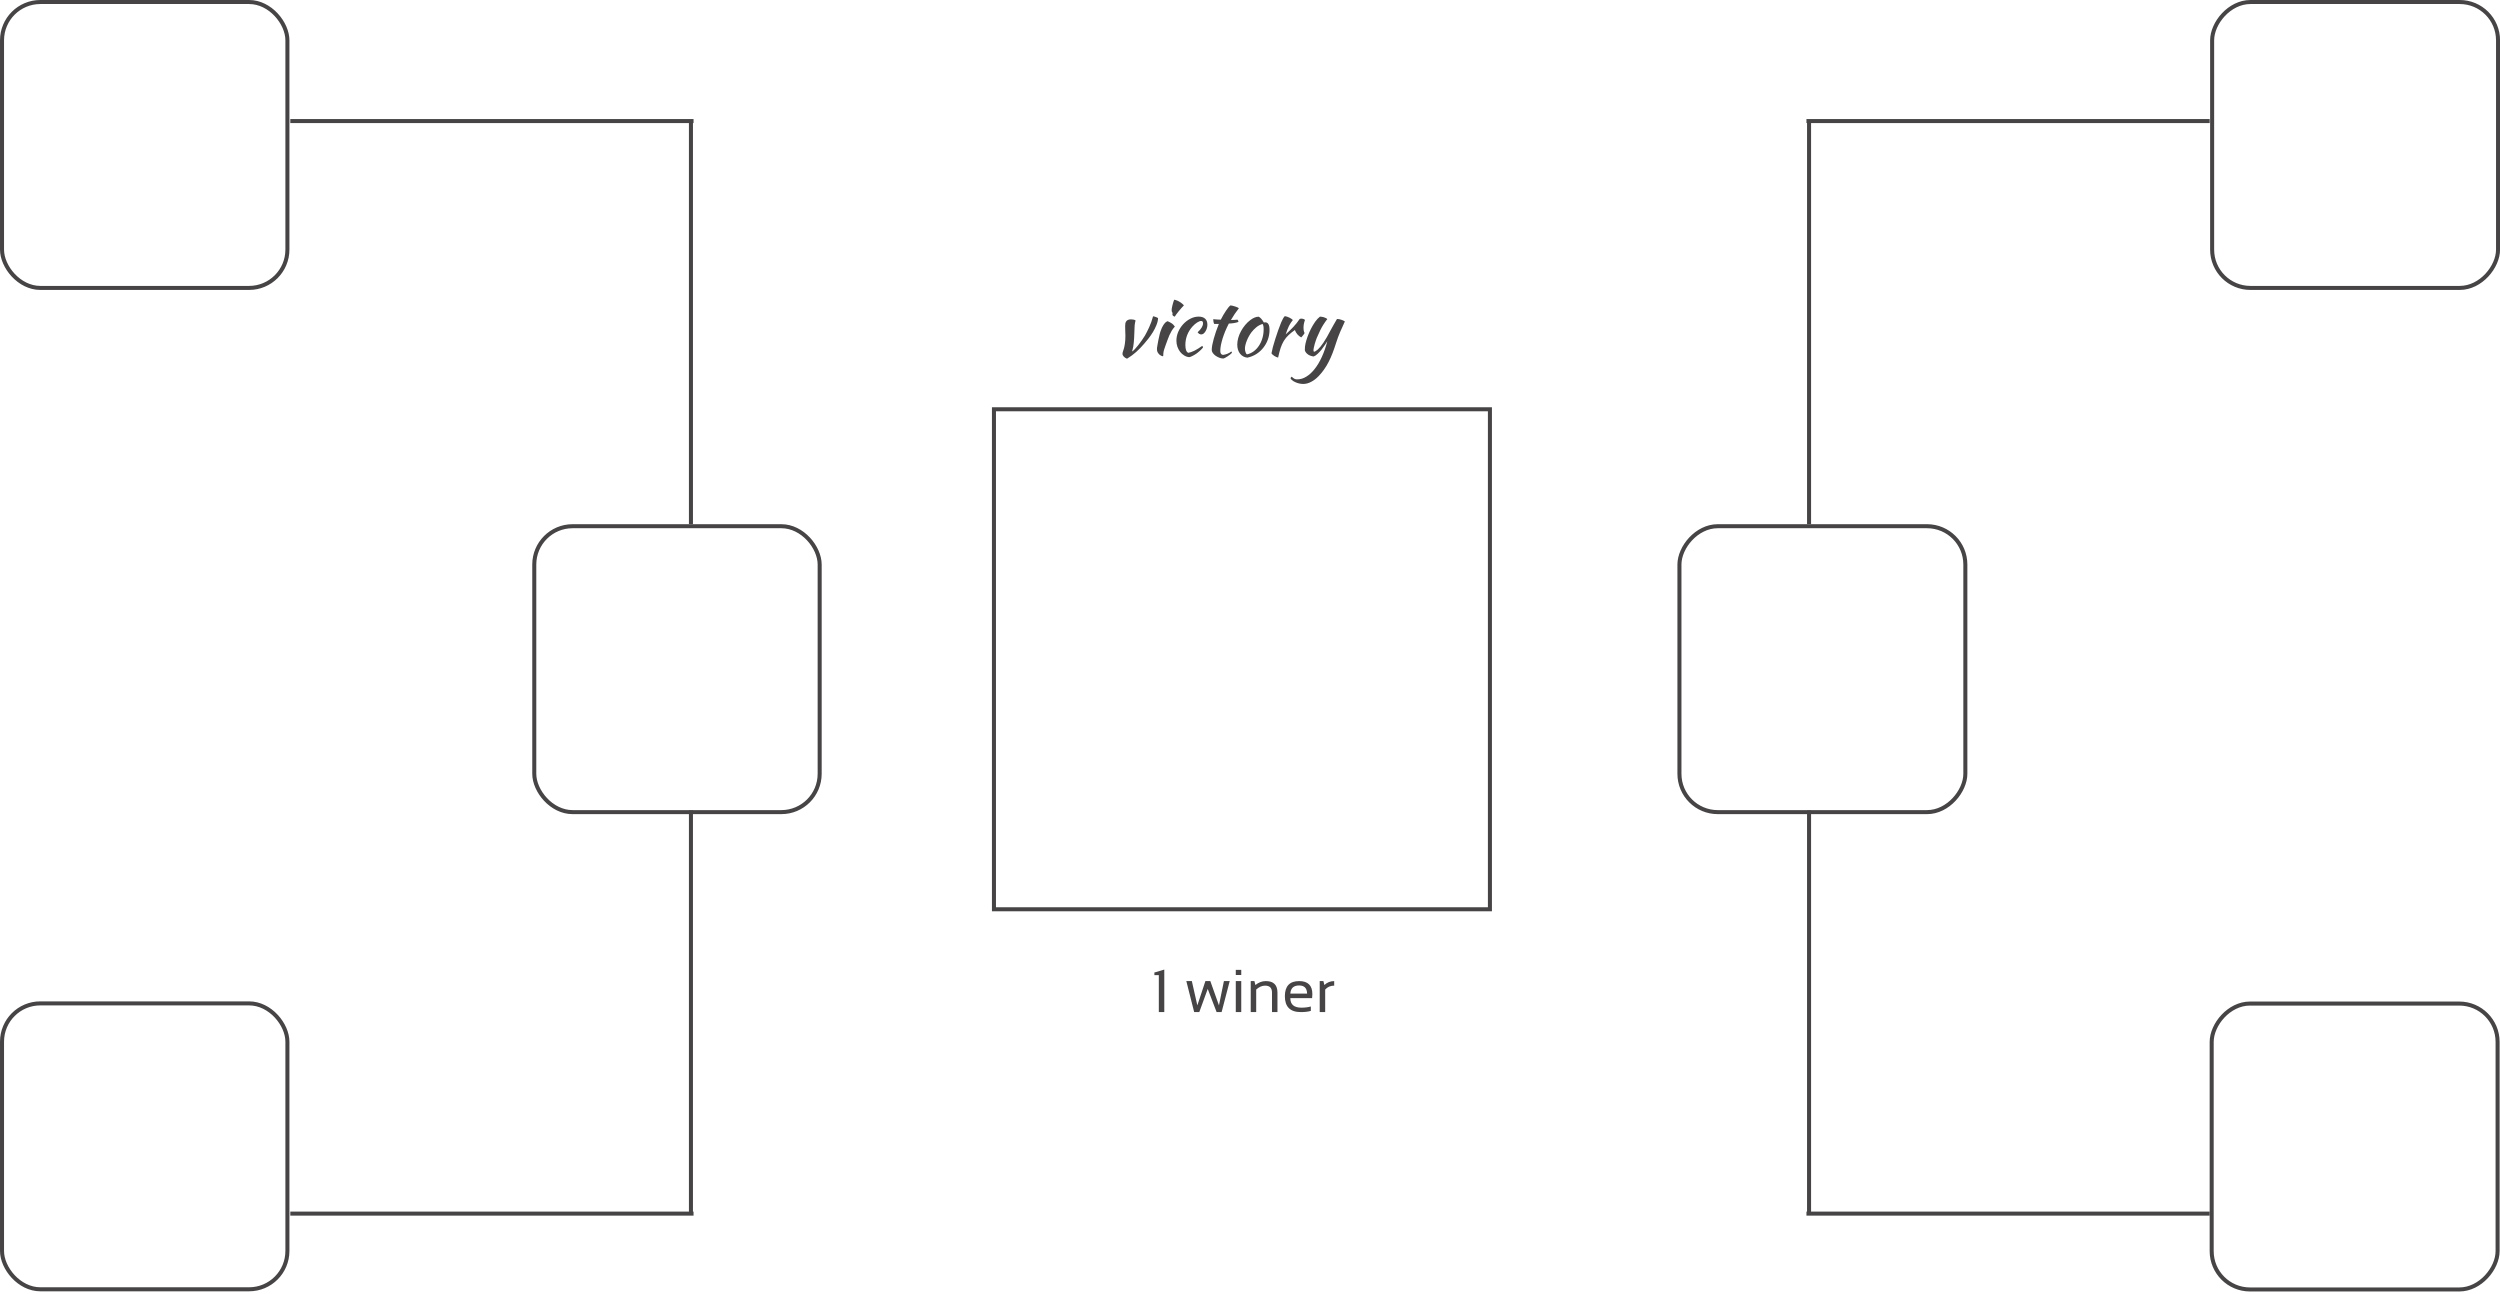 <svg width="620" height="321" viewBox="0 0 620 321" fill="none" xmlns="http://www.w3.org/2000/svg">
<g clip-path="url(#clip0_134_255)">
<path d="M279.04 80.92C279.04 80.68 279.053 80.453 279.08 80.24C279.12 80.027 279.193 79.847 279.3 79.7C279.407 79.54 279.553 79.42 279.74 79.34C279.927 79.247 280.173 79.2 280.48 79.2C280.667 79.2 280.873 79.22 281.1 79.26C281.34 79.3 281.513 79.373 281.62 79.48C281.567 79.707 281.52 79.907 281.48 80.08C281.453 80.253 281.427 80.447 281.4 80.66C281.387 80.86 281.373 81.107 281.36 81.4C281.347 81.68 281.333 82.047 281.32 82.5C281.293 83.407 281.247 84.22 281.18 84.94C281.127 85.647 280.993 86.353 280.78 87.06C280.78 87.113 280.8 87.14 280.84 87.14C281.04 86.993 281.267 86.78 281.52 86.5C281.773 86.22 282.04 85.907 282.32 85.56C282.6 85.2 282.88 84.82 283.16 84.42C283.44 84.02 283.7 83.627 283.94 83.24C284.26 82.68 284.613 81.98 285 81.14C285.387 80.3 285.707 79.4 285.96 78.44C286.04 78.44 286.14 78.46 286.26 78.5C286.393 78.527 286.52 78.567 286.64 78.62C286.773 78.66 286.887 78.707 286.98 78.76C287.087 78.813 287.16 78.86 287.2 78.9C287.173 79.473 287.033 80.06 286.78 80.66C286.54 81.26 286.247 81.84 285.9 82.4C285.553 82.96 285.187 83.487 284.8 83.98C284.413 84.473 284.06 84.9 283.74 85.26C283.1 86.007 282.453 86.673 281.8 87.26C281.16 87.847 280.393 88.413 279.5 88.96C279.153 88.827 278.88 88.647 278.68 88.42C278.48 88.207 278.38 87.98 278.38 87.74C278.38 87.58 278.413 87.4 278.48 87.2C278.56 86.987 278.647 86.72 278.74 86.4C278.833 86.067 278.913 85.653 278.98 85.16C279.06 84.667 279.1 84.04 279.1 83.28C279.1 82.84 279.087 82.4 279.06 81.96C279.047 81.507 279.04 81.16 279.04 80.92ZM286.925 86.66C286.925 86.54 286.932 86.393 286.945 86.22C286.972 86.033 287.012 85.793 287.065 85.5C287.118 85.193 287.185 84.827 287.265 84.4C287.358 83.973 287.472 83.46 287.605 82.86C287.632 82.727 287.692 82.513 287.785 82.22C287.878 81.927 287.998 81.62 288.145 81.3C288.305 80.967 288.492 80.647 288.705 80.34C288.932 80.033 289.198 79.807 289.505 79.66C289.732 79.713 290.032 79.853 290.405 80.08C290.778 80.293 291.098 80.593 291.365 80.98C291.058 81.327 290.798 81.673 290.585 82.02C290.385 82.367 290.198 82.727 290.025 83.1C289.865 83.473 289.712 83.86 289.565 84.26C289.432 84.66 289.278 85.08 289.105 85.52C288.958 85.893 288.825 86.28 288.705 86.68C288.585 87.067 288.518 87.407 288.505 87.7C288.505 87.94 288.498 88.107 288.485 88.2C288.485 88.307 288.452 88.36 288.385 88.36C288.332 88.36 288.225 88.327 288.065 88.26C287.905 88.193 287.738 88.093 287.565 87.96C287.405 87.813 287.258 87.633 287.125 87.42C286.992 87.207 286.925 86.953 286.925 86.66ZM290.745 77.98C290.745 77.9 290.765 77.78 290.805 77.62C290.738 77.553 290.678 77.453 290.625 77.32C290.585 77.187 290.565 77.067 290.565 76.96C290.565 76.84 290.578 76.68 290.605 76.48C290.645 76.267 290.692 76.04 290.745 75.8C290.798 75.56 290.865 75.313 290.945 75.06C291.025 74.793 291.105 74.553 291.185 74.34C291.345 74.34 291.538 74.387 291.765 74.48C292.005 74.56 292.245 74.673 292.485 74.82C292.725 74.953 292.945 75.107 293.145 75.28C293.345 75.44 293.498 75.593 293.605 75.74C293.458 75.887 293.265 76.093 293.025 76.36C292.785 76.613 292.552 76.887 292.325 77.18C292.098 77.46 291.892 77.727 291.705 77.98C291.518 78.233 291.398 78.413 291.345 78.52C291.185 78.493 291.045 78.427 290.925 78.32C290.805 78.2 290.745 78.087 290.745 77.98ZM291.751 84.48C291.751 83.72 291.905 82.987 292.211 82.28C292.531 81.56 292.945 80.927 293.451 80.38C293.971 79.82 294.558 79.373 295.211 79.04C295.878 78.693 296.565 78.52 297.271 78.52C297.965 78.52 298.498 78.693 298.871 79.04C299.245 79.387 299.431 79.88 299.431 80.52C299.431 80.827 299.385 81.127 299.291 81.42C299.211 81.7 299.098 81.953 298.951 82.18C298.818 82.407 298.658 82.593 298.471 82.74C298.285 82.873 298.098 82.94 297.911 82.94C297.751 82.94 297.585 82.893 297.411 82.8C297.251 82.693 297.118 82.56 297.011 82.4C297.905 81.587 298.351 80.847 298.351 80.18C298.351 79.793 298.198 79.6 297.891 79.6C297.625 79.6 297.291 79.727 296.891 79.98C296.491 80.233 296.105 80.567 295.731 80.98C295.158 81.62 294.718 82.333 294.411 83.12C294.118 83.893 293.971 84.707 293.971 85.56C293.971 86.64 294.211 87.287 294.691 87.5C294.891 87.473 295.125 87.413 295.391 87.32C295.658 87.227 295.945 87.107 296.251 86.96C296.558 86.8 296.871 86.62 297.191 86.42C297.525 86.22 297.845 86.007 298.151 85.78C298.205 85.82 298.251 85.88 298.291 85.96C298.331 86.04 298.351 86.113 298.351 86.18C298.125 86.46 297.865 86.733 297.571 87C297.278 87.267 296.971 87.513 296.651 87.74C296.331 87.953 296.018 88.133 295.711 88.28C295.418 88.44 295.158 88.54 294.931 88.58C294.491 88.54 294.078 88.4 293.691 88.16C293.305 87.933 292.965 87.633 292.671 87.26C292.391 86.887 292.165 86.46 291.991 85.98C291.831 85.5 291.751 85 291.751 84.48ZM301.132 80.34C301.065 80.26 301.005 80.093 300.952 79.84C300.898 79.573 300.872 79.347 300.872 79.16C301.218 79.187 301.552 79.213 301.872 79.24C302.192 79.253 302.485 79.267 302.752 79.28C302.952 78.88 303.165 78.487 303.392 78.1C303.632 77.7 303.858 77.34 304.072 77.02C304.298 76.687 304.505 76.407 304.692 76.18C304.892 75.953 305.045 75.807 305.152 75.74C305.285 75.74 305.452 75.767 305.652 75.82C305.865 75.86 306.078 75.92 306.292 76C306.505 76.067 306.698 76.14 306.872 76.22C307.045 76.3 307.165 76.38 307.232 76.46C306.832 76.967 306.485 77.44 306.192 77.88C305.912 78.307 305.605 78.8 305.272 79.36C305.538 79.36 305.805 79.353 306.072 79.34C306.352 79.327 306.632 79.307 306.912 79.28C306.978 79.347 307.032 79.433 307.072 79.54C307.112 79.633 307.132 79.733 307.132 79.84C306.478 80.08 305.685 80.213 304.752 80.24C304.418 80.88 304.118 81.52 303.852 82.16C303.598 82.787 303.378 83.393 303.192 83.98C303.018 84.567 302.878 85.12 302.772 85.64C302.678 86.16 302.632 86.627 302.632 87.04C302.632 87.627 302.852 87.953 303.292 88.02C303.692 87.967 304.072 87.867 304.432 87.72C304.792 87.573 305.112 87.387 305.392 87.16C305.472 87.28 305.518 87.38 305.532 87.46C305.452 87.58 305.312 87.72 305.112 87.88C304.925 88.04 304.718 88.193 304.492 88.34C304.265 88.5 304.045 88.633 303.832 88.74C303.618 88.847 303.458 88.907 303.352 88.92C303.018 88.907 302.685 88.833 302.352 88.7C302.018 88.567 301.712 88.4 301.432 88.2C301.165 88 300.945 87.78 300.772 87.54C300.598 87.287 300.512 87.04 300.512 86.8C300.512 86.48 300.552 86.08 300.632 85.6C300.725 85.107 300.852 84.573 301.012 84C301.172 83.427 301.358 82.827 301.572 82.2C301.785 81.573 302.018 80.953 302.272 80.34H301.132ZM309.343 88.7C308.583 88.62 307.976 88.287 307.523 87.7C307.07 87.113 306.843 86.367 306.843 85.46C306.843 84.927 306.923 84.373 307.083 83.8C307.243 83.227 307.47 82.673 307.763 82.14C308.056 81.593 308.403 81.08 308.803 80.6C309.203 80.12 309.636 79.707 310.103 79.36C310.836 78.813 311.523 78.54 312.163 78.54C312.59 78.767 313.01 79.24 313.423 79.96C313.49 79.96 313.55 79.96 313.603 79.96C313.656 79.947 313.716 79.94 313.783 79.94C314.49 79.94 314.843 80.567 314.843 81.82C314.843 82.66 314.703 83.46 314.423 84.22C314.156 84.967 313.776 85.647 313.283 86.26C312.803 86.873 312.223 87.393 311.543 87.82C310.876 88.233 310.143 88.527 309.343 88.7ZM310.363 82.4C310.136 82.707 309.923 83.04 309.723 83.4C309.523 83.76 309.35 84.127 309.203 84.5C309.056 84.86 308.943 85.213 308.863 85.56C308.783 85.893 308.743 86.193 308.743 86.46C308.743 86.78 308.796 87.087 308.903 87.38C309.01 87.673 309.13 87.84 309.263 87.88C309.863 87.747 310.41 87.5 310.903 87.14C311.41 86.767 311.843 86.307 312.203 85.76C312.576 85.213 312.863 84.593 313.063 83.9C313.276 83.207 313.383 82.467 313.383 81.68C313.383 81.333 313.363 81.06 313.323 80.86C313.283 80.66 313.216 80.487 313.123 80.34C312.536 80.513 312.01 80.793 311.543 81.18C311.09 81.567 310.696 81.973 310.363 82.4ZM315.331 87.6C315.398 87.213 315.511 86.707 315.671 86.08C315.844 85.44 316.044 84.767 316.271 84.06C316.498 83.34 316.738 82.62 316.991 81.9C317.244 81.18 317.491 80.533 317.731 79.96C317.904 79.547 318.058 79.227 318.191 79C318.324 78.76 318.471 78.56 318.631 78.4C318.818 78.427 319.011 78.473 319.211 78.54C319.411 78.607 319.604 78.687 319.791 78.78C319.978 78.873 320.144 78.973 320.291 79.08C320.438 79.173 320.551 79.267 320.631 79.36C320.271 79.787 319.951 80.273 319.671 80.82C319.404 81.367 319.131 82.067 318.851 82.92C319.571 82.28 320.204 81.667 320.751 81.08C321.311 80.493 321.831 79.84 322.311 79.12C322.391 79.053 322.531 79.02 322.731 79.02C322.918 79.02 323.098 79.053 323.271 79.12C323.444 79.173 323.564 79.253 323.631 79.36C323.391 80 323.271 80.633 323.271 81.26C323.271 81.847 323.358 82.287 323.531 82.58C323.518 82.66 323.424 82.813 323.251 83.04C323.091 83.267 322.911 83.48 322.711 83.68C322.351 83.493 322.031 83.24 321.751 82.92C321.471 82.587 321.264 82.227 321.131 81.84C320.504 82.28 319.971 82.713 319.531 83.14C319.091 83.553 318.711 84.02 318.391 84.54C318.084 85.047 317.818 85.633 317.591 86.3C317.378 86.967 317.171 87.76 316.971 88.68C316.851 88.667 316.704 88.62 316.531 88.54C316.371 88.473 316.204 88.387 316.031 88.28C315.871 88.173 315.724 88.06 315.591 87.94C315.458 87.82 315.371 87.707 315.331 87.6ZM331.398 84.9C331.091 85.873 330.784 86.76 330.478 87.56C330.171 88.36 329.844 89.093 329.498 89.76C329.151 90.44 328.778 91.06 328.378 91.62C327.978 92.193 327.538 92.733 327.058 93.24C326.444 93.88 325.811 94.367 325.158 94.7C324.504 95.047 323.851 95.22 323.198 95.22C322.864 95.22 322.531 95.18 322.198 95.1C321.877 95.033 321.577 94.933 321.297 94.8C321.004 94.68 320.751 94.533 320.537 94.36C320.311 94.2 320.151 94.027 320.057 93.84C320.057 93.68 320.151 93.54 320.337 93.42C320.497 93.567 320.631 93.68 320.737 93.76C320.844 93.84 320.951 93.907 321.057 93.96C321.151 94.013 321.257 94.047 321.377 94.06C321.484 94.073 321.611 94.08 321.757 94.08C322.518 94.08 323.258 93.853 323.978 93.4C324.711 92.96 325.398 92.327 326.038 91.5C326.691 90.687 327.284 89.693 327.817 88.52C328.351 87.36 328.804 86.06 329.178 84.62C329.004 84.887 328.791 85.213 328.538 85.6C328.284 85.987 328.004 86.373 327.698 86.76C327.391 87.133 327.071 87.473 326.738 87.78C326.418 88.087 326.104 88.293 325.798 88.4C325.584 88.387 325.358 88.34 325.118 88.26C324.891 88.193 324.671 88.093 324.458 87.96C324.258 87.827 324.078 87.667 323.918 87.48C323.758 87.293 323.651 87.08 323.598 86.84C323.598 86.453 323.611 86.147 323.638 85.92C323.664 85.68 323.711 85.42 323.778 85.14C323.898 84.633 324.071 84.06 324.298 83.42C324.538 82.78 324.811 82.153 325.118 81.54C325.438 80.913 325.784 80.333 326.158 79.8C326.544 79.253 326.944 78.827 327.358 78.52C327.464 78.52 327.598 78.533 327.758 78.56C327.918 78.573 328.084 78.607 328.258 78.66C328.431 78.713 328.598 78.78 328.758 78.86C328.918 78.927 329.058 79.02 329.178 79.14C329.031 79.273 328.711 79.72 328.218 80.48C327.724 81.24 327.178 82.333 326.578 83.76C326.511 83.907 326.431 84.12 326.338 84.4C326.244 84.68 326.151 84.973 326.058 85.28C325.978 85.587 325.904 85.887 325.838 86.18C325.771 86.473 325.738 86.707 325.738 86.88C325.738 86.987 325.751 87.067 325.778 87.12C325.818 87.173 325.851 87.213 325.878 87.24C326.118 87.2 326.438 87.007 326.838 86.66C327.238 86.3 327.691 85.747 328.198 85C328.518 84.52 328.811 84.047 329.078 83.58C329.344 83.1 329.604 82.62 329.858 82.14C330.124 81.66 330.398 81.167 330.678 80.66C330.958 80.153 331.258 79.633 331.578 79.1C331.751 79.1 331.938 79.12 332.138 79.16C332.338 79.2 332.531 79.253 332.718 79.32C332.904 79.373 333.064 79.44 333.198 79.52C333.344 79.587 333.451 79.66 333.518 79.74C333.104 80.62 332.718 81.48 332.358 82.32C331.998 83.16 331.678 84.02 331.398 84.9Z" fill="#464444"/>
<path d="M287.388 251V241.837H286.289V241.186L288.743 240.453V251H287.388ZM294.207 243.31H295.576L296.938 249.337L298.938 243.31H300.161L302.3 249.337L303.53 243.31H304.966L302.959 251H301.721L299.517 245.25L297.422 251H296.155L294.207 243.31ZM307.83 243.31V251H306.475V243.31H307.83ZM307.83 240.526V241.808H306.475V240.526H307.83ZM310.181 251V243.31H311.096L311.338 244.291C312.124 243.637 312.988 243.31 313.931 243.31C315.85 243.31 316.809 244.264 316.809 246.173V251H315.454V246.151C315.454 245.009 314.885 244.438 313.748 244.438C312.971 244.438 312.234 244.762 311.536 245.412V251H310.181ZM322.185 243.31C324.373 243.31 325.466 244.391 325.466 246.554C325.466 246.862 325.444 247.191 325.4 247.543H320.002C320.002 249.115 320.92 249.901 322.756 249.901C323.63 249.901 324.407 249.804 325.085 249.608V250.707C324.407 250.902 323.582 251 322.61 251C319.968 251 318.647 249.689 318.647 247.067C318.647 244.562 319.827 243.31 322.185 243.31ZM320.002 246.415H324.163C324.133 245.067 323.474 244.394 322.185 244.394C320.818 244.394 320.09 245.067 320.002 246.415ZM327.29 251V243.31H328.206L328.447 244.291C329.121 243.637 329.932 243.31 330.879 243.31V244.438C329.961 244.438 329.216 244.762 328.645 245.412V251H327.29Z" fill="#464444"/>
<rect x="-0.5" y="0.5" width="70.907" height="70.907" rx="9.5" transform="matrix(-1 0 0 1 486.907 130)" stroke="#464444"/>
<rect x="-0.5" y="0.5" width="123" height="124" transform="matrix(-1 0 0 1 369 101)" stroke="#464444"/>
<line x1="548" y1="300.976" x2="448" y2="300.976" stroke="#464444"/>
<line x1="448.647" y1="301" x2="448.647" y2="201" stroke="#464444"/>
<line y1="-0.5" x2="100" y2="-0.5" transform="matrix(-1 0 0 1 548 30.524)" stroke="#464444"/>
<line y1="-0.5" x2="100" y2="-0.5" transform="matrix(-3.43279e-10 1 1 1.29538e-09 449.147 30)" stroke="#464444"/>
<line y1="-0.5" x2="100" y2="-0.5" transform="matrix(1 0 0 -1 72 300.476)" stroke="#464444"/>
<line y1="-0.5" x2="100" y2="-0.5" transform="matrix(3.43279e-10 -1 -1 -1.29538e-09 170.853 301)" stroke="#464444"/>
<line x1="72" y1="30.024" x2="172" y2="30.024" stroke="#464444"/>
<line x1="171.353" y1="30" x2="171.353" y2="130" stroke="#464444"/>
<rect x="132.5" y="130.5" width="70.777" height="70.907" rx="9.5" stroke="#464444"/>
<rect x="-0.5" y="0.5" width="70.907" height="70.907" rx="9.5" transform="matrix(-1 0 0 1 619.015 0)" stroke="#464444"/>
<rect x="0.5" y="0.5" width="70.777" height="70.907" rx="9.5" stroke="#464444"/>
<rect x="-0.5" y="0.5" width="70.907" height="70.907" rx="9.5" transform="matrix(-1 0 0 1 618.903 248.382)" stroke="#464444"/>
<rect x="0.5" y="248.839" width="70.777" height="70.907" rx="9.5" stroke="#464444"/>
</g>
<defs>
<clipPath id="clip0_134_255">
<rect width="620" height="321" fill="white"/>
</clipPath>
</defs>
</svg>
